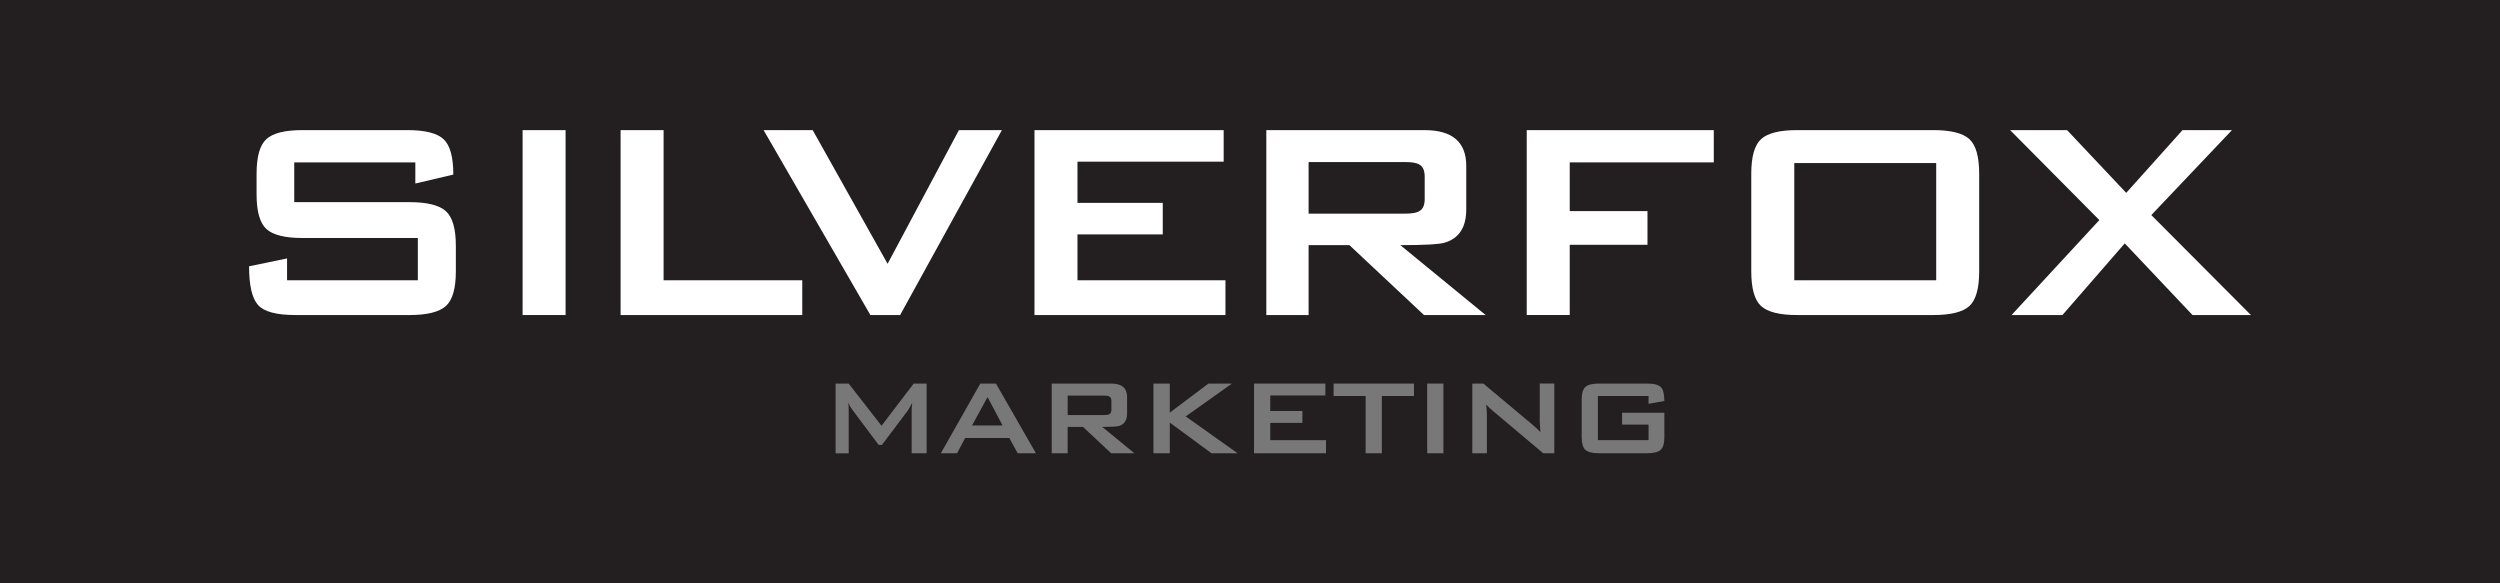 <?xml version="1.0" encoding="UTF-8"?><svg id="Layer_2" xmlns="http://www.w3.org/2000/svg" viewBox="0 0 979.33 228.54"><defs><style>.cls-1{fill:#787878;}.cls-1,.cls-2,.cls-3{stroke-width:0px;}.cls-2{fill:#231f20;}.cls-3{fill:#fff;}</style></defs><g id="Layer_1-2"><rect class="cls-2" width="979.33" height="228.54"/><path class="cls-3" d="m178.57,106.28c0,6.74-1.31,11.28-3.93,13.62-2.62,2.34-7.35,3.51-14.18,3.51h-44.78c-7.39,0-12.26-1.31-14.6-3.93-2.34-2.62-3.51-7.67-3.51-15.16l14.88-3.09v8.56h51.23v-16.56h-45.2c-6.83,0-11.53-1.17-14.11-3.51-2.57-2.34-3.86-6.88-3.86-13.62v-8c0-6.74,1.28-11.28,3.86-13.62,2.57-2.34,7.28-3.51,14.11-3.51h41.13c6.92,0,11.65,1.19,14.18,3.58,2.53,2.39,3.79,7,3.79,13.83l-14.88,3.51v-8.28h-47.44v15.58h45.2c6.83,0,11.56,1.17,14.18,3.51,2.62,2.34,3.93,6.88,3.93,13.62v9.97Z"/><path class="cls-3" d="m221.56,123.41h-16.84V50.98h16.84v72.43Z"/><path class="cls-3" d="m314.28,123.41h-71.17V50.98h16.84v58.81h54.32v13.62Z"/><path class="cls-3" d="m392.47,50.98l-39.86,72.43h-11.65l-41.83-72.43h19.23l29.34,52.36,27.93-52.36h16.84Z"/><path class="cls-3" d="m480.06,123.41h-74.82V50.98h74.11v12.35h-57.27v16.14h33.41v12.35h-33.41v17.97h57.97v13.62Z"/><path class="cls-3" d="m581.96,123.41h-24.14l-29.2-27.37h-16v27.37h-16.56V50.98h62.04c10.85,0,16.28,4.68,16.28,14.04v16.98c0,7.02-2.81,11.37-8.42,13.05-2.15.66-7.96.98-17.41.98l33.41,27.37Zm-23.86-45.48v-8.7c0-2.43-.7-4.02-2.11-4.77-1.03-.65-2.86-.98-5.47-.98h-37.9v20.21h37.9c2.62,0,4.44-.33,5.47-.98,1.4-.75,2.11-2.34,2.11-4.77Z"/><path class="cls-3" d="m671.34,63.61h-56.43v19.09h30.46v13.19h-30.46v27.51h-16.84V50.98h73.27v12.63Z"/><path class="cls-3" d="m775.31,106.28c0,6.74-1.29,11.28-3.86,13.62-2.58,2.34-7.28,3.51-14.11,3.51h-53.34c-6.83,0-11.53-1.17-14.11-3.51-2.58-2.34-3.86-6.88-3.86-13.62v-38.18c0-6.74,1.28-11.28,3.86-13.62,2.57-2.34,7.28-3.51,14.11-3.51h53.34c6.83,0,11.53,1.17,14.11,3.51,2.57,2.34,3.86,6.88,3.86,13.62v38.18Zm-16.84,3.51v-45.9h-55.59v45.9h55.59Z"/><path class="cls-3" d="m881.75,123.41h-22.88l-26.53-28.07-24.42,28.07h-19.93l34.39-37.2-34.95-35.23h22.32l23.16,24.57,22.04-24.57h19.37l-31.58,33.27,39.02,39.16Z"/><path class="cls-1" d="m363,177.56h-5.87v-16.98c0-.6.07-1.53.21-2.8-.32.67-.85,1.62-1.59,2.86l-10.27,13.65h-1.27l-10.27-13.7c-.74-.99-1.29-1.92-1.64-2.8.11,1.09.16,1.99.16,2.7v17.09h-5.13v-27.3h5.13l12.86,16.51,12.59-16.51h5.08v27.3Z"/><path class="cls-1" d="m405.8,177.56h-7.14l-3.28-5.98h-17.3l-3.17,5.98h-6.35l15.45-27.3h6.14l15.66,27.3Zm-13.07-10.9l-5.87-11.11-6.08,11.11h11.96Z"/><path class="cls-1" d="m444.37,177.56h-9.1l-11.01-10.32h-6.03v10.32h-6.24v-27.3h23.39c4.09,0,6.14,1.76,6.14,5.29v6.4c0,2.65-1.06,4.29-3.17,4.92-.81.25-3,.37-6.56.37l12.59,10.32Zm-8.99-17.14v-3.28c0-.92-.26-1.52-.79-1.8-.39-.25-1.08-.37-2.06-.37h-14.29v7.62h14.29c.99,0,1.68-.12,2.06-.37.53-.28.79-.88.79-1.8Z"/><path class="cls-1" d="m484.8,177.56h-10.21l-16.35-12.01v12.01h-6.4v-27.3h6.4v11.38l15.13-11.38h9.21l-18.09,12.86,20.32,14.44Z"/><path class="cls-1" d="m519.45,177.56h-28.2v-27.3h27.94v4.66h-21.59v6.08h12.59v4.66h-12.59v6.77h21.85v5.13Z"/><path class="cls-1" d="m553.9,155.13h-12.59v22.43h-6.35v-22.43h-12.54v-4.87h31.48v4.87Z"/><path class="cls-1" d="m565.43,177.56h-6.35v-27.3h6.35v27.3Z"/><path class="cls-1" d="m608.87,177.56h-4.34l-20.05-16.88c-.85-.71-1.61-1.45-2.28-2.22.18,1.76.26,3.16.26,4.18v14.92h-5.71v-27.3h4.34l19.21,16.08c1.38,1.16,2.42,2.15,3.12,2.96-.18-2.54-.26-4.11-.26-4.71v-14.34h5.71v27.3Z"/><path class="cls-1" d="m651.99,171.1c0,2.54-.49,4.25-1.46,5.13-.97.88-2.74,1.32-5.32,1.32h-18.84c-2.58,0-4.35-.44-5.32-1.32-.97-.88-1.46-2.59-1.46-5.13v-14.39c0-2.54.49-4.25,1.46-5.13s2.74-1.32,5.32-1.32h18.84c2.72,0,4.52.47,5.42,1.4s1.35,2.74,1.35,5.42l-6.19,1.11v-3.07h-19.84v17.3h19.84v-6.08h-10.37v-4.66h16.56v9.42Z"/></g></svg>